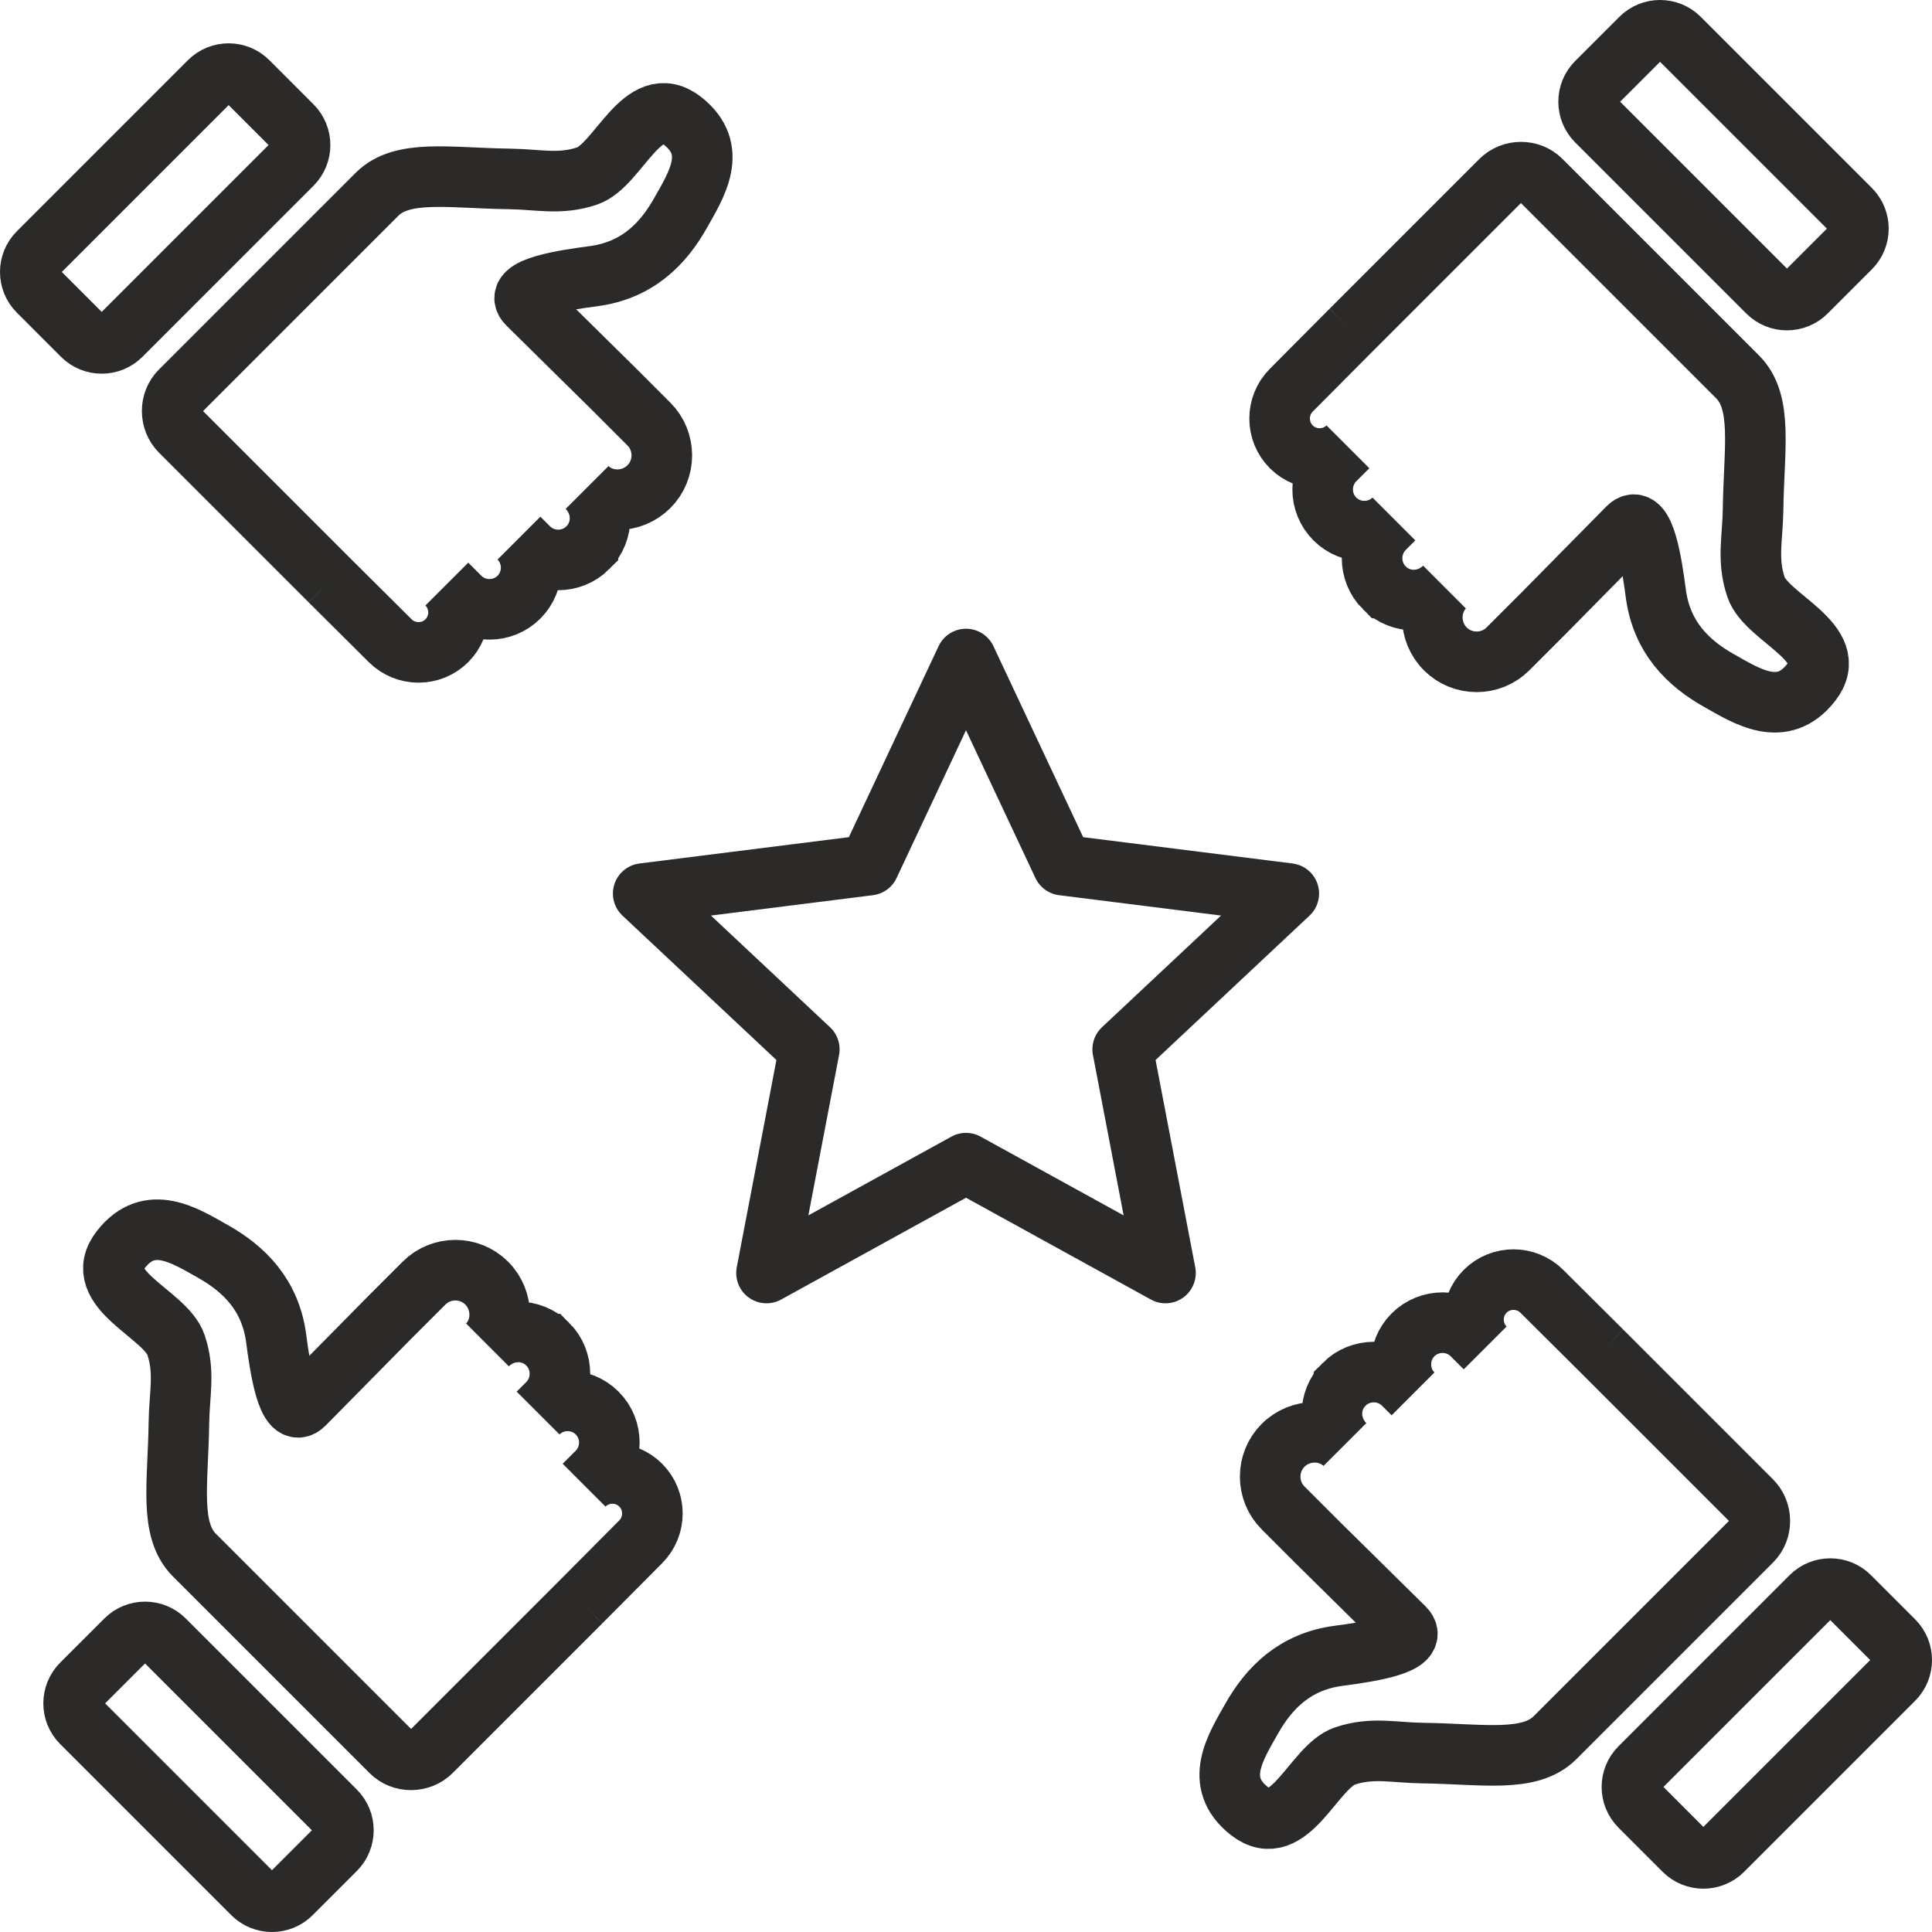 <?xml version="1.0" encoding="UTF-8"?>
<!DOCTYPE svg PUBLIC "-//W3C//DTD SVG 1.1//EN" "http://www.w3.org/Graphics/SVG/1.1/DTD/svg11.dtd">
<!-- Creator: CorelDRAW -->
<svg xmlns="http://www.w3.org/2000/svg" xml:space="preserve" width="15.948mm" height="15.948mm" version="1.1" style="shape-rendering:geometricPrecision; text-rendering:geometricPrecision; image-rendering:optimizeQuality; fill-rule:evenodd; clip-rule:evenodd"
viewBox="0 0 1524.77 1524.77"
 xmlns:xlink="http://www.w3.org/1999/xlink"
 xmlns:xodm="http://www.corel.com/coreldraw/odm/2003">
 <defs>
  <style type="text/css">
   <![CDATA[
    .str1 {stroke:#2B2A29;stroke-width:47.81;stroke-miterlimit:22.926}
    .str0 {stroke:#2B2A29;stroke-width:47.81;stroke-linejoin:round;stroke-miterlimit:22.926}
    .fil0 {fill:none}
   ]]>
  </style>
 </defs>
 <g id="Ebene_x0020_2">
  <polygon class="fil0 str0" points="762.39,520.11 838.81,682.78 1017.14,705.2 886.05,828.15 919.83,1004.68 762.39,917.99 604.94,1004.68 638.72,828.15 507.63,705.2 685.96,682.78 "/>
  <g id="_2302187231552">
   <path class="fil0 str1" d="M64.38 1329.11l34.88 -34.87c8.38,-8.39 22.06,-8.39 30.43,0l135.04 135.03c8.38,8.38 8.38,22.06 0,30.44l-34.88 34.87c-8.38,8.38 -22.06,8.38 -30.43,0l-135.04 -135.04c-8.38,-8.38 -8.38,-22.06 0,-30.43z"/>
   <path class="fil0 str1" d="M458.5 1264.24l-118.11 118.11c-8.63,8.64 -23.19,8.77 -31.82,0.12l-155.17 -155.17c-20.13,-20.13 -12.83,-56.93 -12.19,-104.68 0.3,-22.77 4.94,-39.62 -2.31,-61.2 -8.32,-24.76 -68.09,-43.84 -43.53,-75.28 22.75,-29.1 50.72,-10.86 72.73,1.54 24.64,13.88 45.33,34.29 49.89,68.82 2.8,21.21 8.86,65.07 22.03,51.74l67.25 -68.19 27.41 -27.4c13.59,-13.6 35.83,-13.6 49.42,0l0 0c13.59,13.59 13.59,35.83 0.63,48.78 13.54,-13.53 34.61,-13.53 47.5,-0.64l0.01 0c12.89,12.89 12.89,33.97 0,46.86l-7.55 7.55c12.81,-12.82 33.78,-12.82 46.6,0l0 0c12.81,12.82 12.81,33.79 0,46.6l-10.32 10.32c12.3,-12.29 32.4,-12.29 44.69,0l0.01 0.01c12.29,12.29 12.26,32.36 0,44.69l-47.17 47.43"/>
  </g>
  <g id="_2302187235152">
   <path class="fil0 str1" d="M195.66 64.38l34.87 34.88c8.39,8.38 8.39,22.06 0,30.43l-135.03 135.04c-8.38,8.38 -22.06,8.38 -30.44,0l-34.87 -34.88c-8.38,-8.38 -8.38,-22.06 0,-30.43l135.04 -135.04c8.38,-8.38 22.06,-8.38 30.43,0z"/>
   <path class="fil0 str1" d="M260.53 458.5l-118.11 -118.11c-8.64,-8.63 -8.77,-23.19 -0.12,-31.82l155.17 -155.17c20.13,-20.13 56.93,-12.83 104.68,-12.19 22.77,0.3 39.62,4.94 61.2,-2.31 24.76,-8.32 43.84,-68.09 75.28,-43.53 29.1,22.75 10.86,50.72 -1.54,72.73 -13.88,24.64 -34.29,45.33 -68.82,49.89 -21.21,2.8 -65.07,8.86 -51.74,22.03l68.19 67.25 27.4 27.41c13.6,13.59 13.6,35.83 0,49.42l0 0c-13.59,13.59 -35.83,13.59 -48.78,0.63 13.53,13.54 13.53,34.61 0.64,47.5l0 0.01c-12.89,12.89 -33.97,12.89 -46.86,0l-7.55 -7.55c12.82,12.81 12.82,33.78 0,46.6l0 0c-12.82,12.81 -33.79,12.81 -46.6,0l-10.32 -10.32c12.29,12.3 12.29,32.4 0,44.69l-0.01 0.01c-12.29,12.29 -32.36,12.26 -44.69,0l-47.43 -47.17"/>
  </g>
  <g id="_2302187235008">
   <path class="fil0 str1" d="M1460.4 195.66l-34.88 34.87c-8.38,8.39 -22.06,8.39 -30.43,0l-135.04 -135.03c-8.38,-8.38 -8.38,-22.06 0,-30.44l34.88 -34.87c8.38,-8.38 22.06,-8.38 30.43,0l135.04 135.04c8.38,8.38 8.38,22.06 0,30.43z"/>
   <path class="fil0 str1" d="M1066.27 260.53l118.11 -118.11c8.63,-8.64 23.19,-8.77 31.82,-0.12l155.17 155.17c20.13,20.13 12.83,56.93 12.19,104.68 -0.3,22.77 -4.94,39.62 2.31,61.2 8.32,24.76 68.09,43.84 43.53,75.28 -22.75,29.1 -50.72,10.86 -72.73,-1.54 -24.64,-13.88 -45.33,-34.29 -49.89,-68.82 -2.8,-21.21 -8.86,-65.07 -22.03,-51.74l-67.25 68.19 -27.41 27.4c-13.59,13.6 -35.83,13.6 -49.42,0l0 0c-13.59,-13.59 -13.59,-35.83 -0.63,-48.78 -13.54,13.53 -34.61,13.53 -47.5,0.64l-0.01 0c-12.89,-12.89 -12.89,-33.97 0,-46.86l7.55 -7.55c-12.81,12.82 -33.78,12.82 -46.6,0l0 0c-12.81,-12.82 -12.81,-33.79 0,-46.6l10.32 -10.32c-12.3,12.29 -32.4,12.29 -44.69,0l-0.01 -0.01c-12.29,-12.29 -12.26,-32.36 0,-44.69l47.17 -47.43"/>
  </g>
  <g id="_2302187232944">
   <path class="fil0 str1" d="M1329.11 1460.4l-34.87 -34.88c-8.39,-8.38 -8.39,-22.06 0,-30.43l135.03 -135.04c8.38,-8.38 22.06,-8.38 30.44,0l34.87 34.88c8.38,8.38 8.38,22.06 0,30.43l-135.04 135.04c-8.38,8.38 -22.06,8.38 -30.43,0z"/>
   <path class="fil0 str1" d="M1264.24 1066.27l118.11 118.11c8.64,8.63 8.77,23.19 0.12,31.82l-155.17 155.17c-20.13,20.13 -56.93,12.83 -104.68,12.19 -22.77,-0.3 -39.62,-4.94 -61.2,2.31 -24.76,8.32 -43.84,68.09 -75.28,43.53 -29.1,-22.75 -10.86,-50.72 1.54,-72.73 13.88,-24.64 34.29,-45.33 68.82,-49.89 21.21,-2.8 65.07,-8.86 51.74,-22.03l-68.19 -67.25 -27.4 -27.41c-13.6,-13.59 -13.6,-35.83 0,-49.42l0 0c13.59,-13.59 35.83,-13.59 48.78,-0.63 -13.53,-13.54 -13.53,-34.61 -0.64,-47.5l0 -0.01c12.89,-12.89 33.97,-12.89 46.86,0l7.55 7.55c-12.82,-12.81 -12.82,-33.78 0,-46.6l0 0c12.82,-12.81 33.79,-12.81 46.6,0l10.32 10.32c-12.29,-12.3 -12.29,-32.4 0,-44.69l0.01 -0.01c12.29,-12.29 32.36,-12.26 44.69,0l47.43 47.17"/>
  </g>
 </g>
</svg>
